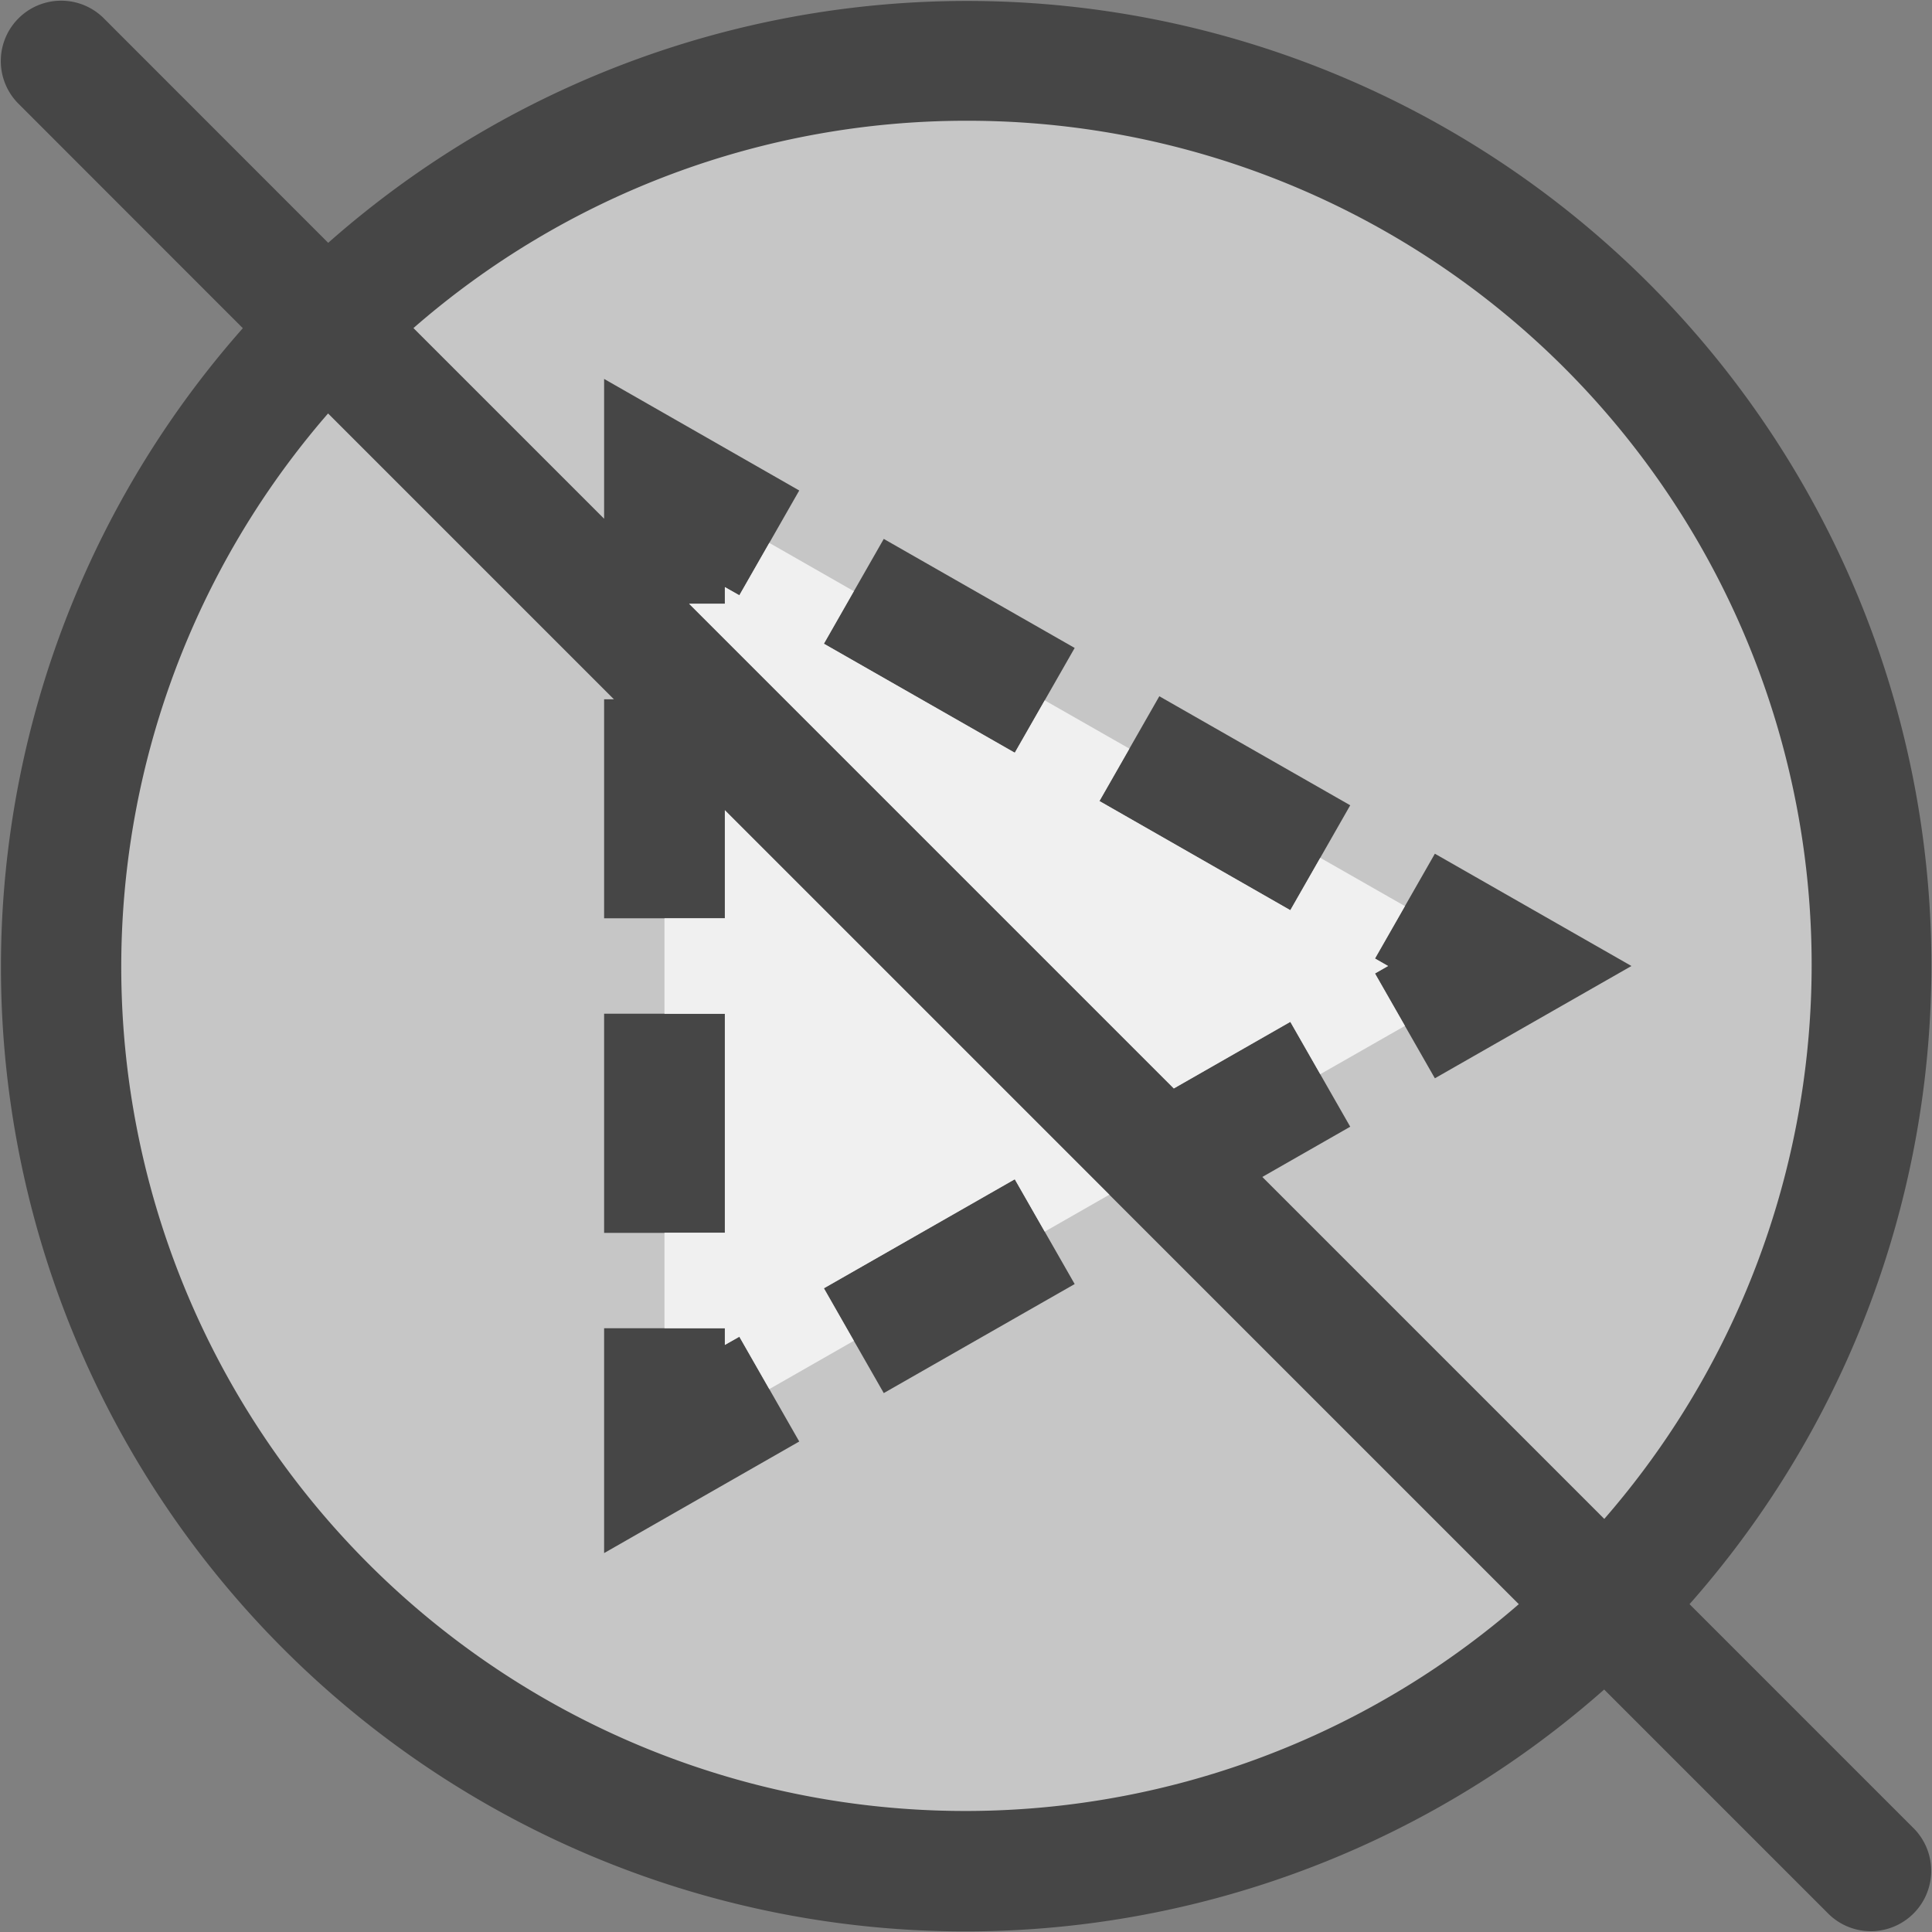 <svg id="Layer_1" data-name="Layer 1" xmlns="http://www.w3.org/2000/svg" viewBox="0 0 16 16">
  <rect x="0" y="0" width="16" height="16" fill="#808080" stroke="none"/>
  <path d="M13.992,13.285A7.987,7.987,0,0,0,2.718,2.011L.854.146a.5.5,0,0,0-.707.707L2.011,2.718A7.987,7.987,0,0,0,13.285,13.992l1.861,1.861a.5.5,0,0,0,.707-.707Z" fill="#464646"/>
  <path d="M8.003,1A6.963,6.963,0,0,0,3.424,2.717L5.003,4.296V3.138l1.616.924L6.123,4.93l-.12-.068V5H5.707L9.721,9.014l.965-.551.496.868-.728.416,2.832,2.832A6.99,6.99,0,0,0,8.003,1Zm.401,5.234L6.823,5.331l.496-.868L8.9,5.366ZM10.686,7.538,9.105,6.634l.496-.868,1.581.903ZM11.883,8.93l-.496-.868L11.495,8l-.108-.062.496-.868L13.511,8Z" fill="#c6c6c6"/>
  <polygon points="11.387 8.062 11.495 8 11.387 7.938 11.635 7.504 10.934 7.104 10.686 7.538 9.105 6.634 9.353 6.2 8.652 5.8 8.404 6.234 6.823 5.331 7.071 4.896 6.371 4.496 6.123 4.93 6.003 4.862 6.003 5 5.707 5 9.721 9.014 10.686 8.462 10.934 8.896 11.635 8.496 11.387 8.062" fill="#f0f0f0"/>
  <path d="M6.003,7.605h-1V5.791H5.084L2.717,3.424a6.99,6.99,0,0,0,9.861,9.861L6.003,6.71Zm-1,.79h1V10.21h-1ZM8.404,9.766l.496.868-1.581.903-.496-.868ZM5.003,12.862V11h1v.138l.12-.068.496.868Z" fill="#c6c6c6"/>
  <polygon points="6.003 7.605 5.503 7.605 5.503 8.396 6.003 8.396 6.003 10.209 5.503 10.209 5.503 11 6.003 11 6.003 11.138 6.123 11.07 6.371 11.504 7.071 11.104 6.823 10.669 8.404 9.766 8.652 10.2 9.187 9.894 6.003 6.71 6.003 7.605" fill="#f0f0f0"/>
</svg>
